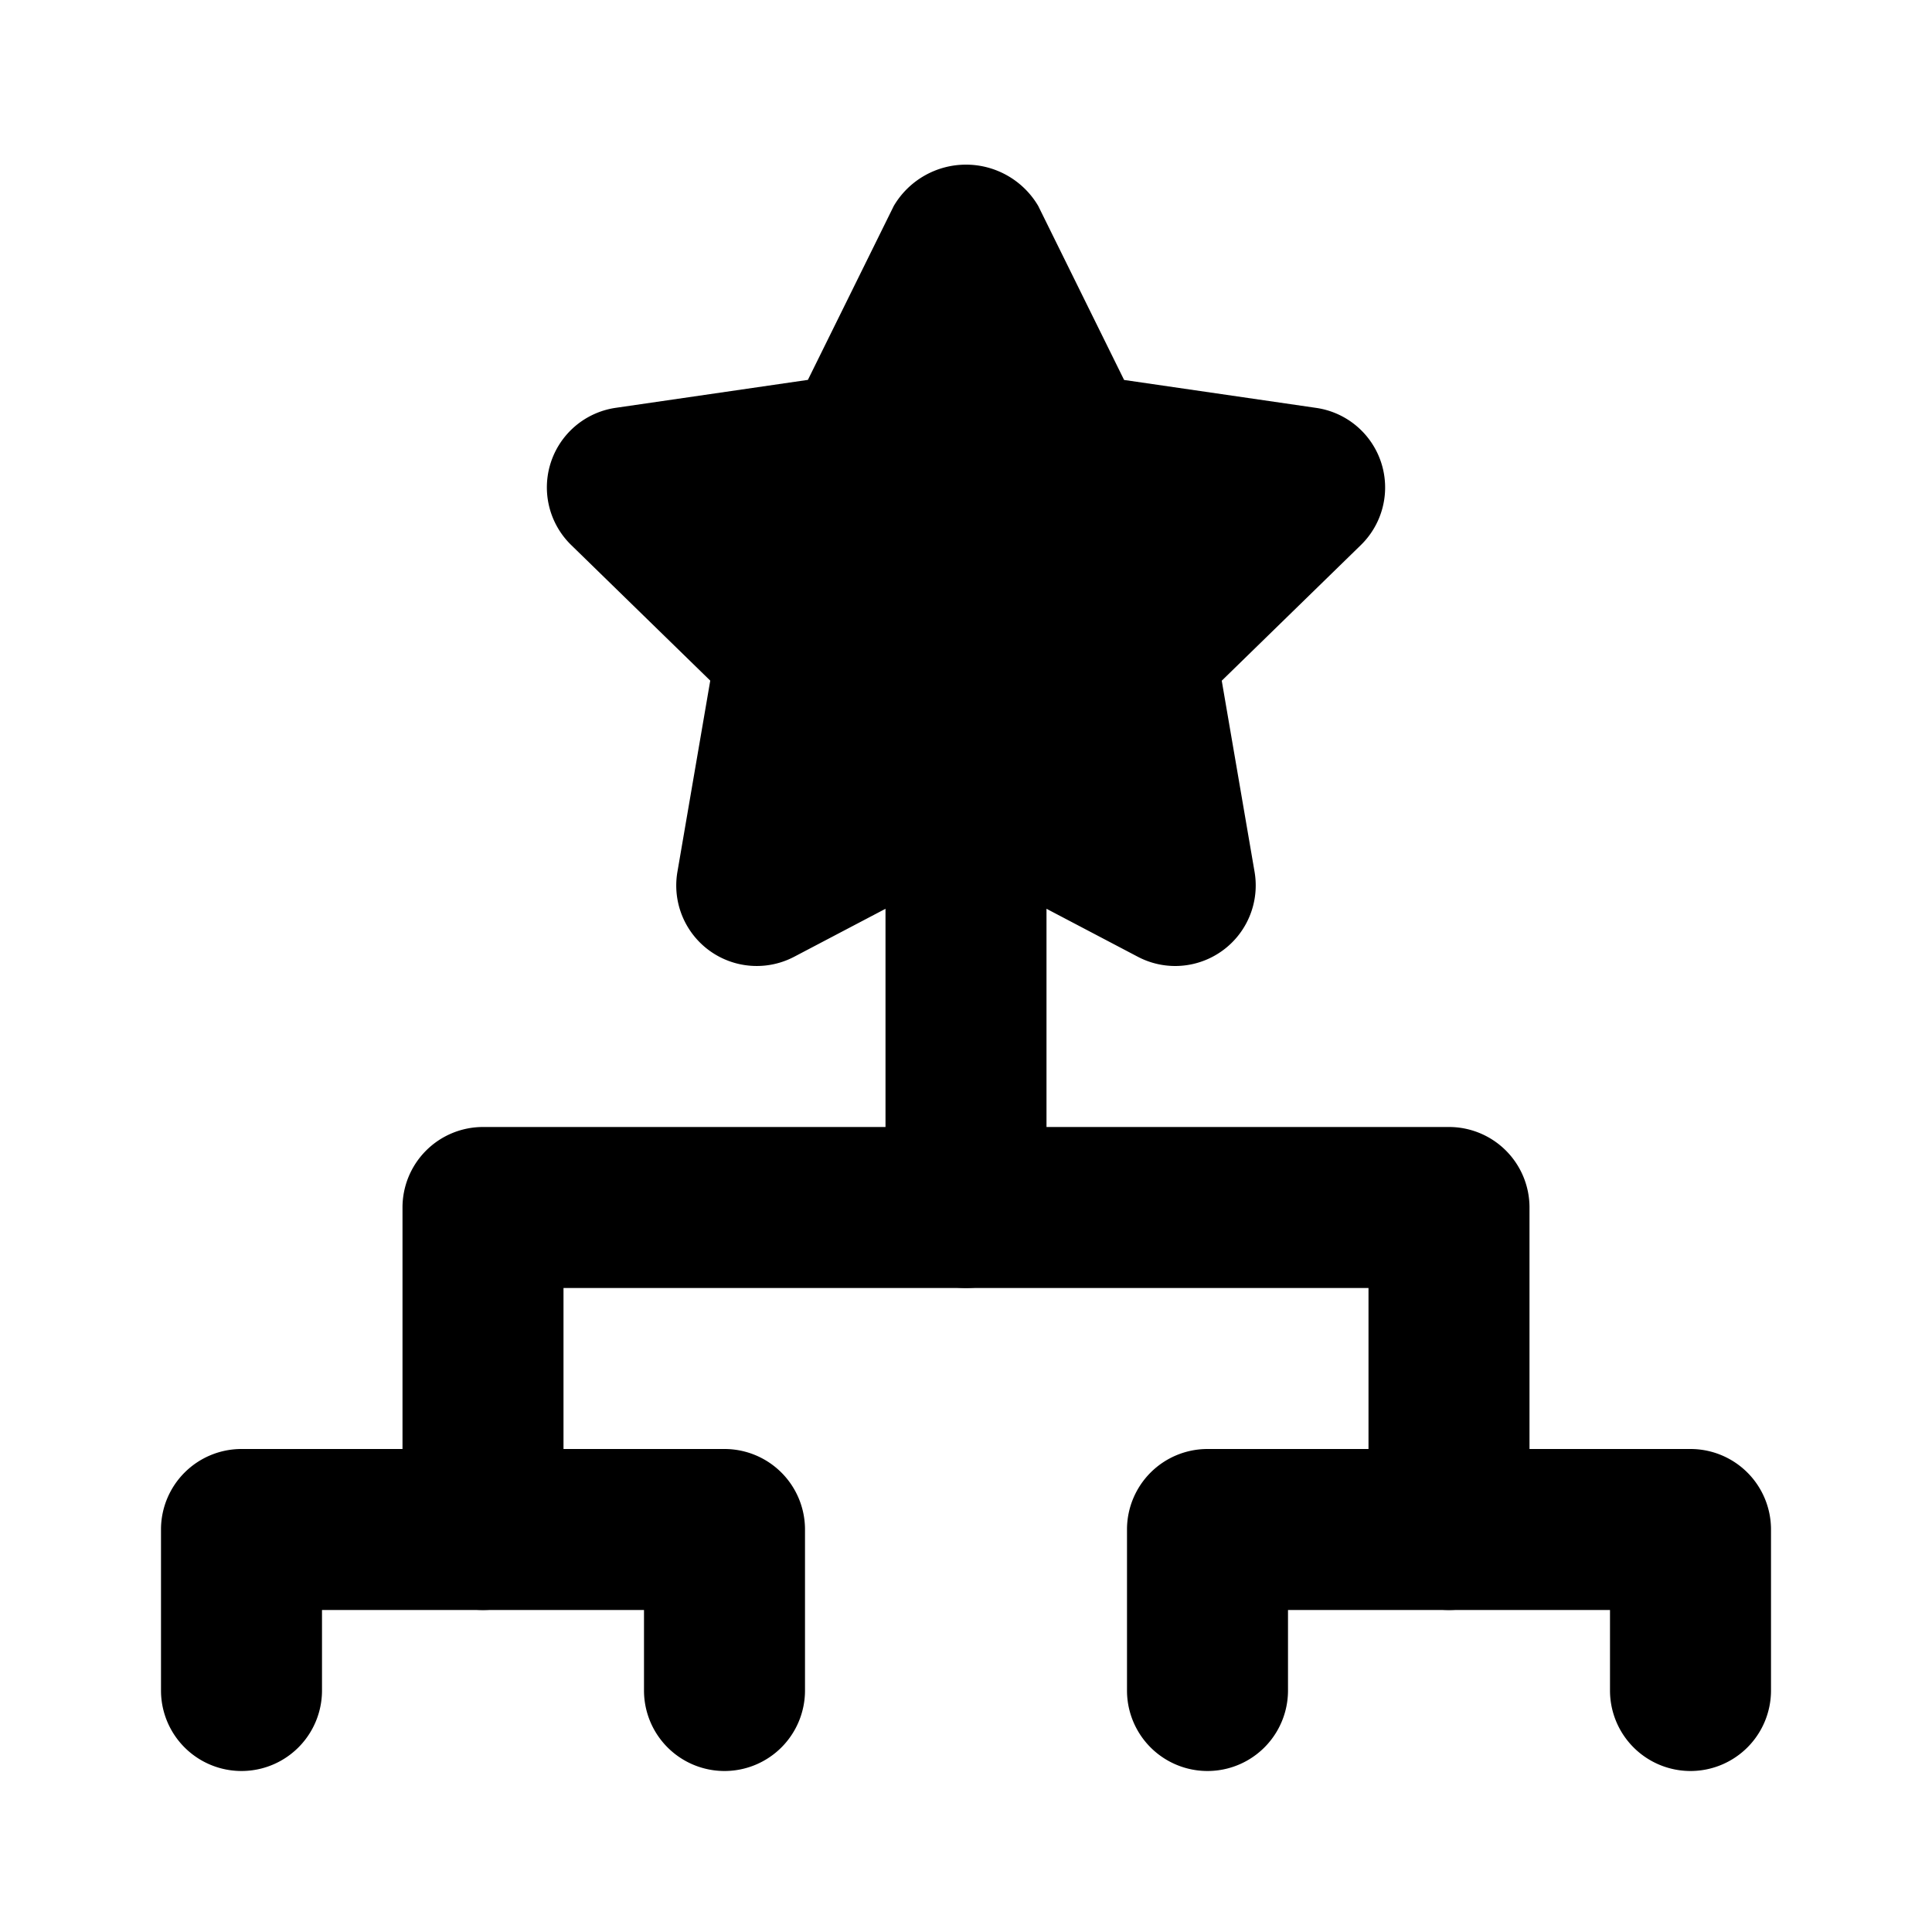 <svg xmlns="http://www.w3.org/2000/svg" data-name="Layer 1" viewBox="0 0 24 24"><path class="uim-primary" d="M9 22a1.0 1 0 0 1-1-1V20H4v1a1 1 0 0 1-2 0V19a1.0 1 0 0 1 1-1H9a1.0 1 0 0 1 1 1v2A1.0 1 0 0 1 9 22zM21 22a1.0 1 0 0 1-1-1V20H16v1a1 1 0 0 1-2 0V19a1.0 1 0 0 1 1-1h6a1.0 1 0 0 1 1 1v2A1.0 1 0 0 1 21 22z"/><path class="uim-primary" d="M18,20a1.0 1,0,0,1-1-1V16H7v3a1,1,0,0,1-2,0V15a1.0 1,0,0,1,1-1H18a1.0 1,0,0,1,1,1v4A1.0 1,0,0,1,18,20Z"/><path class="uim-primary" d="M12,16a1.0 1,0,0,1-1-1V10a1,1,0,0,1,2,0v5A1.0 1,0,0,1,12,16Z"/><path class="uim-tertiary" d="M14.599,12a.997.997,0,0,1-.465-.115L12,10.764l-2.134,1.121A1,1,0,0,1,8.415,10.831l.408-2.376L7.096,6.771a.999.999,0,0,1,.554-1.705l2.386-.347L11.103,2.558a1.041,1.041,0,0,1,1.794,0l1.067,2.162,2.386.347a.999.999,0,0,1,.554,1.705l-1.727,1.684.408,2.376A1.001,1.001,0,0,1,14.599,12Z"/></svg>